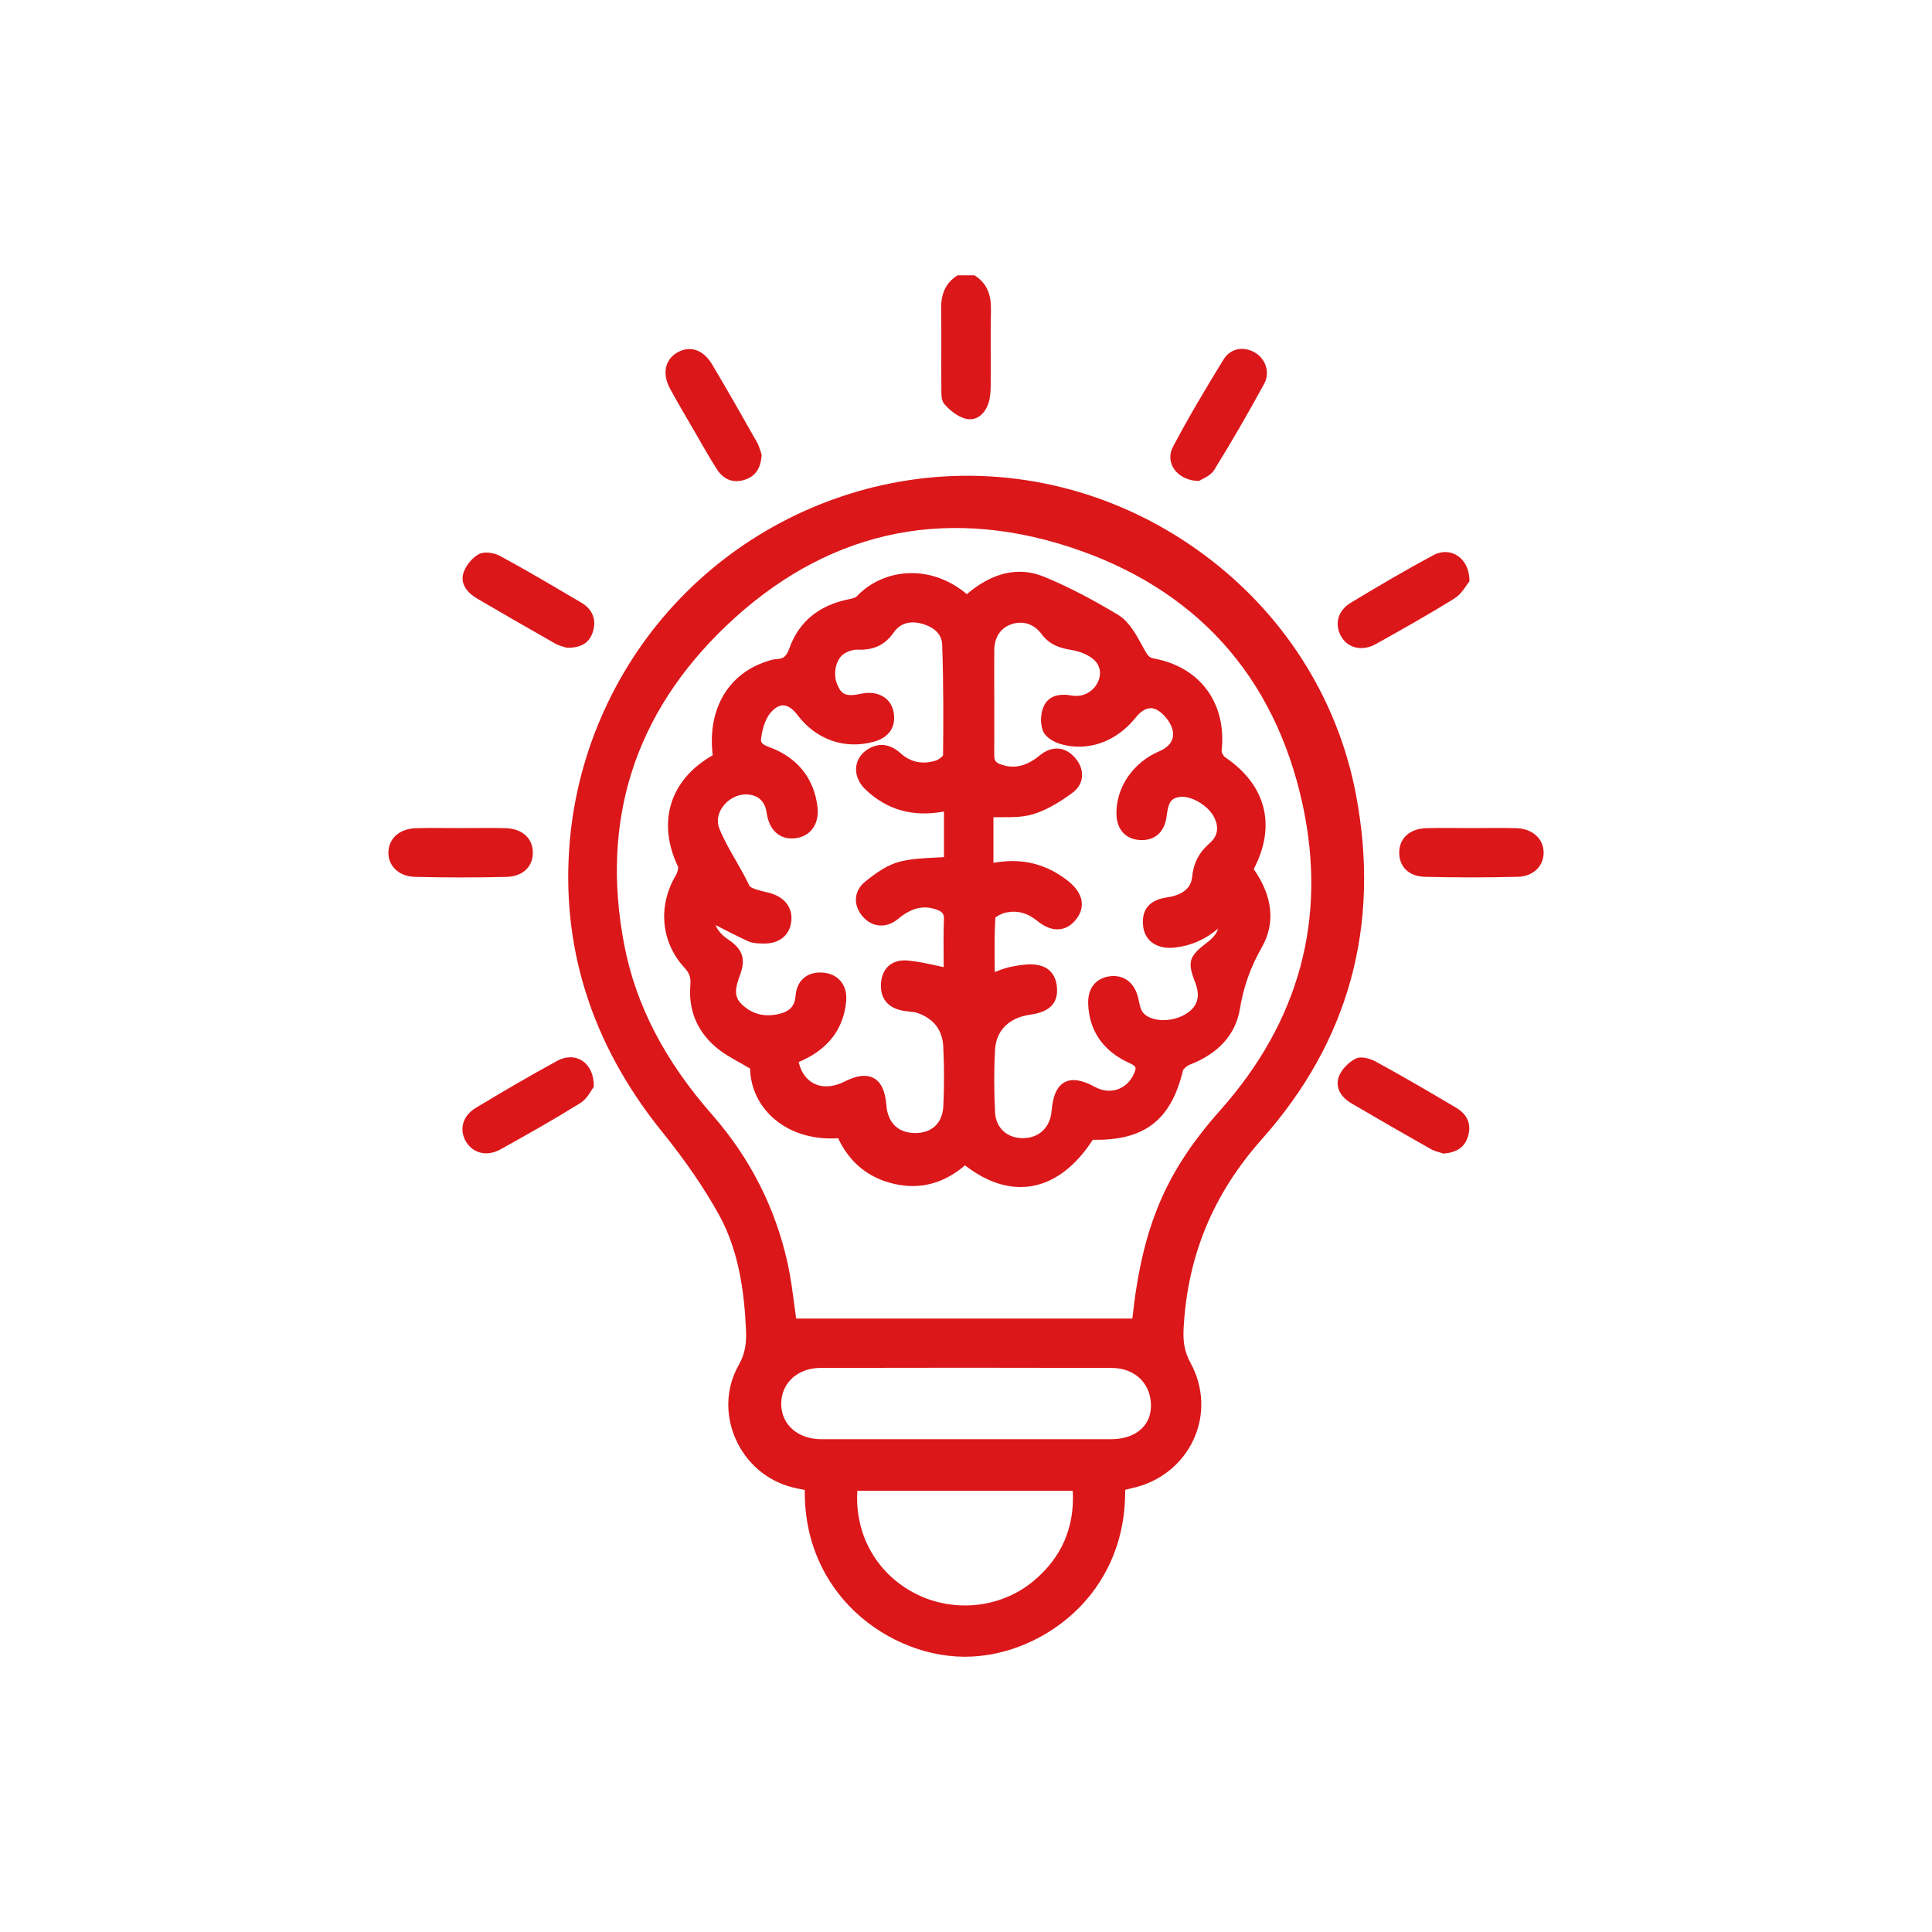 <?xml version="1.0" encoding="utf-8"?>
<!-- Generator: Adobe Illustrator 27.1.1, SVG Export Plug-In . SVG Version: 6.00 Build 0)  -->
<svg version="1.1" id="Layer_1" xmlns="http://www.w3.org/2000/svg" xmlns:xlink="http://www.w3.org/1999/xlink" x="0px" y="0px"
	 viewBox="0 0 800 800" style="enable-background:new 0 0 800 800;" xml:space="preserve">
<style type="text/css">
	.st0{fill:#DB171A;}
</style>
<g>
	<path class="st0" d="M389.79,159.9c0.03,2.49-0.22,5.7,1.16,7.3c2.29,2.68,5.53,5.3,8.83,6.16c4.4,1.15,7.86-1.79,9.39-6.03
		c0.84-2.31,1.03-4.94,1.05-7.43c0.11-10.5-0.12-21.01,0.11-31.51c0.13-6.09-1.48-11.04-6.82-14.39c-2.33,0-4.67,0-7,0
		c-5.35,3.34-6.96,8.3-6.82,14.39C389.9,138.88,389.68,149.39,389.79,159.9z"/>
	<path class="st0" d="M220.64,352.85c-0.12-5.84-4.48-9.76-11.39-9.93c-6.02-0.15-12.05-0.03-18.08-0.03
		c-6.22,0-12.44-0.11-18.66,0.03c-6.92,0.15-11.41,4.03-11.68,9.77c-0.26,5.6,4.13,10.23,10.92,10.4
		c12.63,0.31,25.27,0.31,37.9,0.02C216.65,362.96,220.76,358.71,220.64,352.85z"/>
	<path class="st0" d="M627.86,342.93c-6.22-0.18-12.44-0.04-18.66-0.04c-6.22,0-12.45-0.14-18.66,0.04
		c-6.86,0.2-11.17,4.25-11.16,10.14c0,5.71,3.88,9.83,10.61,10c12.82,0.32,25.66,0.31,38.48,0c6.54-0.16,10.73-4.55,10.72-10.01
		C639.17,347.34,634.63,343.13,627.86,342.93z"/>
	<path class="st0" d="M288.14,179.6c2.92,5.03,5.71,10.15,8.91,14.99c2.58,3.9,6.45,5.57,11.13,4.13c4.62-1.42,6.88-4.79,7.21-10.4
		c-0.45-1.23-0.91-3.36-1.93-5.17c-6.11-10.8-12.25-21.58-18.59-32.25c-3.76-6.32-9.41-7.99-14.67-4.78
		c-4.87,2.97-6.06,8.77-2.76,14.81C280.88,167.22,284.54,173.39,288.14,179.6z"/>
	<path class="st0" d="M496.49,199.18c1.25-0.87,4.75-2.09,6.26-4.54c7.23-11.69,14.11-23.61,20.7-35.68
		c2.66-4.86,0.49-10.55-3.97-13.06c-4.53-2.54-9.9-1.79-12.83,2.95c-7.32,11.87-14.46,23.88-20.97,36.2
		C482.23,191.59,487.37,199.01,496.49,199.18z"/>
	<path class="st0" d="M197.6,247.87c10.69,6.26,21.43,12.46,32.21,18.57c1.8,1.02,3.94,1.46,4.8,1.77
		c6.13,0.16,9.54-2.16,10.93-6.72c1.53-5.06-0.29-9.26-4.82-11.93c-11.17-6.59-22.34-13.22-33.74-19.39
		c-2.42-1.31-6.52-1.91-8.69-0.72c-2.83,1.54-5.58,4.89-6.45,8C190.56,242,193.66,245.57,197.6,247.87z"/>
	<path class="st0" d="M569.71,266.69c10.98-6.14,21.97-12.3,32.64-18.95c2.97-1.86,4.83-5.5,6.12-7.03
		c0.1-9.71-7.86-14.64-14.94-10.83c-11.59,6.23-22.96,12.9-34.22,19.72c-5.53,3.35-6.81,9.12-3.9,14.06
		C558.2,268.39,564.1,269.83,569.71,266.69z"/>
	<path class="st0" d="M230.75,439.26c-11.4,6.2-22.61,12.78-33.73,19.48c-5.57,3.36-6.96,9.1-4.06,13.98
		c2.86,4.81,8.62,6.35,14.24,3.23c11.18-6.2,22.33-12.5,33.18-19.25c2.78-1.73,4.43-5.28,5.51-6.63
		C246.08,439.86,238.26,435.17,230.75,439.26z"/>
	<path class="st0" d="M602.84,458.62c-10.99-6.52-22.04-12.96-33.26-19.09c-2.33-1.27-6.07-2.23-8.12-1.22
		c-2.94,1.45-5.98,4.46-7.07,7.49c-1.69,4.69,1.05,8.64,5.28,11.12c10.87,6.36,21.77,12.65,32.73,18.85
		c1.81,1.02,3.96,1.42,5.38,1.91c5.35-0.49,8.76-2.52,10.13-7.28C609.46,465.07,607.22,461.21,602.84,458.62z"/>
	<path class="st0" d="M522.53,471.69c36.04-40.52,49.16-88.45,38.99-142.46c-7.65-40.61-30.81-76.55-65.23-101.19
		c-34.35-24.59-75.93-35.11-117.09-29.62c-37.07,4.94-71.76,22.52-97.68,49.5c-25.96,27.01-42.12,62.42-45.52,99.69
		c-4,43.99,8.82,84.7,38.13,121c9.68,11.99,17.39,23.24,23.57,34.38c8.71,15.71,10.55,33.71,11.19,47.64
		c0.24,5.16-0.18,9.61-2.97,14.53c-5.21,9.19-5.77,20.18-1.53,30.17c4.37,10.3,12.98,17.77,23.62,20.52c1.6,0.41,3.21,0.71,4.78,1
		c0.15,0.03,0.3,0.05,0.45,0.08c-0.26,23.54,9.83,39.14,18.45,48.13c12.42,12.96,30.13,20.79,47.35,20.96c0.19,0,0.38,0,0.56,0
		c17.1,0,34.75-7.6,47.33-20.4c8.83-8.99,19.18-24.68,18.97-48.7c0.84-0.23,1.7-0.46,2.54-0.64c11.62-2.46,21.02-9.84,25.81-20.24
		c4.65-10.11,4.19-21.66-1.27-31.68c-2.34-4.3-3.18-8.4-2.88-14.13C491.65,520.17,502.26,494.48,522.53,471.69z M427.82,654.78
		c-13.89,11.47-33.99,13.26-50.02,4.44c-15.29-8.41-23.91-24.35-22.79-41.92h89.2C445.04,632.5,439.53,645.1,427.82,654.78z
		 M460.16,595.94c-14.17,0.03-28.35,0.02-42.53,0.01l-17.55,0l-16.97,0c-14.37,0-28.74,0.01-43.12-0.01
		c-9.53-0.02-16.32-5.92-16.51-14.35c-0.09-3.96,1.33-7.65,4-10.38c3-3.08,7.35-4.78,12.24-4.79c21.23-0.05,41.42-0.07,60.83-0.07
		c20.74,0,40.6,0.03,59.87,0.08c4.77,0.01,9.01,1.68,11.95,4.69c2.81,2.88,4.31,6.88,4.22,11.25
		C476.43,590.59,469.97,595.92,460.16,595.94z M468.88,545.98H329.67c-0.29-2.03-0.55-4.06-0.82-6.04
		c-0.73-5.57-1.48-11.32-2.72-16.9c-5.09-22.96-15.6-43.64-31.24-61.45c-19.68-22.41-31.58-45.38-36.38-70.22
		c-9.94-51.51,4.22-95.97,42.11-132.15c20.16-19.26,42.48-31.82,66.32-37.34c23.89-5.53,49.38-4,75.74,4.55
		c25.92,8.41,47.3,21.74,63.52,39.62c16.33,17.99,27.51,40.67,33.25,67.4c10.07,46.94-1.41,89.4-34.11,126.21
		C482.64,485.2,472.99,507.95,468.88,545.98z"/>
	<path class="st0" d="M513.41,417.79c1.5-9.19,4.4-17.33,9.12-25.61c5.65-9.91,4.48-21.06-3.39-32.31
		c9.45-17.99,5.15-34.84-11.91-46.36c-0.71-0.48-1.45-2.06-1.38-2.69c2.13-19.59-8.83-34.56-27.92-38.13
		c-1.94-0.36-2.56-1.03-3.84-3.29c-0.41-0.72-0.82-1.47-1.23-2.23c-2.53-4.63-5.4-9.87-9.82-12.54
		c-11.33-6.83-21.45-12.02-30.93-15.89c-10.35-4.22-21.3-1.7-31.76,7.3c-6.8-5.78-15.06-8.87-23.46-8.72
		c-8.51,0.15-16.59,3.68-22.19,9.68c-0.55,0.59-2.34,0.95-3.19,1.12c-12.4,2.48-20.68,9.29-24.61,20.23
		c-1.21,3.38-2.44,4.45-5.24,4.56c-1.44,0.06-2.81,0.5-4.01,0.9l-0.18,0.06c-16.14,5.24-24.63,20.07-22.35,38.87
		c-0.05,0.03-0.1,0.06-0.16,0.09c-17.57,10.03-23.02,27.65-14.23,45.96c0.23,0.47-0.07,2.29-0.87,3.63
		c-7.6,12.78-6.16,27.87,3.68,38.43c1.98,2.13,2.59,4,2.32,7.13c-0.86,10.02,2.69,18.79,10.26,25.36c3.14,2.73,6.7,4.72,10.48,6.83
		c1.31,0.73,2.66,1.49,3.99,2.28c0.18,7.67,3.39,14.76,9.11,20.07c6.87,6.37,16.54,9.48,27.36,8.81
		c4.78,10.16,12.65,16.53,23.41,18.94c10.58,2.37,20.36-0.23,29.13-7.72c7.72,5.97,15.42,8.97,22.95,8.97
		c1.53,0,3.06-0.12,4.58-0.37c9.49-1.56,18.24-8.18,25.37-19.18c0.13-0.01,0.26-0.01,0.39-0.01c21,0.33,32.03-8.19,36.92-28.62
		c0.16-0.67,1.55-1.98,2.89-2.5C504.53,436.28,511.69,428.32,513.41,417.79z M390.93,354.91c-1.39,0.09-2.79,0.16-4.16,0.23
		c-4.75,0.23-9.66,0.47-14.35,1.7c-5.12,1.34-9.79,4.71-14.08,8.14c-2.29,1.84-3.64,4.16-3.89,6.71c-0.26,2.6,0.67,5.31,2.62,7.64
		c3.98,4.74,9.93,5.22,14.8,1.17c5.58-4.62,10.52-5.81,16.02-3.83c2.36,0.85,3.05,1.77,2.97,3.93c-0.2,5.41-0.16,10.84-0.12,16.08
		c0.01,1.27,0.02,2.54,0.02,3.79c-0.99-0.21-1.98-0.43-2.95-0.64c-4.07-0.89-7.91-1.73-11.91-2.1c-6.26-0.57-10.5,2.9-11.06,9.05
		c-0.6,6.56,2.79,10.76,9.54,11.83c0.69,0.11,1.39,0.18,2.09,0.25c1.24,0.12,2.4,0.24,3.4,0.58c6.76,2.36,10.37,7.04,10.71,13.92
		c0.41,8.33,0.42,16.65,0.03,24.72c-0.34,6.94-4.7,11.09-11.65,11.09c-7.01,0-11.37-4.21-11.94-11.55
		c-0.45-5.8-2.13-9.45-5.13-11.14c-1.18-0.67-2.52-1-4.02-1c-2.3,0-4.99,0.79-8.13,2.36c-4.66,2.35-9.21,2.62-12.8,0.77
		c-3.09-1.59-5.27-4.69-6.23-8.81c0.01,0,0.02-0.01,0.03-0.01c1.09-0.51,2.23-1.03,3.35-1.61c9.87-5.11,15.35-13.09,16.3-23.72
		c0.56-6.34-3.13-11.04-9.19-11.68c-3.34-0.35-6.21,0.38-8.29,2.11c-2.03,1.69-3.24,4.29-3.49,7.5c-0.32,4.15-2.34,6.37-6.75,7.44
		c-6.12,1.47-11.38,0.1-15.63-4.07c-3.16-3.1-2.66-6.6-0.64-11.98c2.51-6.68,1.19-10.68-4.87-14.76c-2.62-1.77-4.37-3.77-5.23-5.97
		c0.34,0.17,0.67,0.35,1.01,0.52c4.03,2.07,8.2,4.21,12.44,6.16c2.01,0.92,4.31,0.94,6.34,0.96l0.31,0c0.06,0,0.11,0,0.17,0
		c6.38,0,10.63-3.65,11.12-9.55c0.46-5.61-3.04-9.9-9.37-11.48c-0.42-0.11-0.87-0.21-1.33-0.32c-2.16-0.51-6.18-1.47-6.72-2.63
		c-1.71-3.67-3.74-7.19-5.7-10.61c-2.54-4.42-4.95-8.6-6.73-13.08c-1.13-2.84-0.63-6.08,1.38-8.9c2.35-3.3,6.24-5.32,9.97-5.17
		c4.72,0.21,7.57,2.81,8.24,7.51c1.03,7.24,5.33,11.23,11.5,10.68c3.05-0.27,5.58-1.55,7.31-3.69c1.94-2.4,2.71-5.67,2.25-9.46
		c-1.35-10.89-7.36-19.05-17.39-23.59c-0.63-0.29-1.31-0.54-1.99-0.8c-3.33-1.27-4.2-1.87-3.97-3.73c0.33-2.63,1.26-7.5,3.84-10.62
		c1.78-2.15,3.62-3.2,5.33-3.18c2.43,0.05,4.57,2.22,5.93,4.03c7.63,10.1,19.33,14.26,31.3,11.12c6.65-1.74,9.72-6.35,8.42-12.64
		c-0.53-2.56-1.92-4.64-4.03-6c-2.51-1.62-5.86-2.09-9.44-1.3c-6.37,1.4-8.08,0.09-9.71-3.6c-2.06-4.64-0.69-10.87,2.87-13.07
		c1.7-1.05,3.86-1.67,5.47-1.61c6.69,0.29,11.35-1.93,15.03-7.21c3.5-5.02,8.93-4.32,11.85-3.46c3.61,1.07,7.96,3.43,8.14,8.63
		c0.59,16.68,0.5,33.22,0.36,45.79c-0.29,0.56-1.78,1.79-2.96,2.17c-5.52,1.76-10.47,0.73-14.7-3.07c-4.06-3.64-8.31-4.35-12.65-2.1
		c-3.14,1.63-5.19,4.37-5.63,7.52c-0.47,3.4,0.94,6.94,3.87,9.7c8.99,8.47,19.62,11.45,32.45,9.07V354.91z M500.12,390.04
		c-7.96,6.04-8.58,8.12-5.12,17.05c2.24,5.78,0.71,10.2-4.56,13.12c-6.09,3.38-14.53,2.79-17.37-1.22c-0.78-1.1-1.14-2.81-1.49-4.46
		c-0.1-0.47-0.2-0.94-0.3-1.39c-1.47-6.28-6.02-9.67-11.83-8.88c-5.72,0.79-9.03,4.99-8.86,11.25c0.32,11.3,6.29,19.87,17.26,24.76
		c1.3,0.58,2.09,1.17,2.29,1.72c0.26,0.72-0.33,2.09-0.8,3.05c-1.46,3.01-3.87,5.18-6.79,6.11c-2.93,0.93-6.17,0.56-9.12-1.06
		c-5.4-2.96-9.52-3.6-12.58-1.96c-3.16,1.7-4.88,5.51-5.42,12c-0.55,6.57-5.02,10.95-11.4,11.15c-6.87,0.21-11.66-4.1-12-10.74
		c-0.46-8.95-0.47-17.62-0.02-25.77c0.44-8.07,5.79-13.4,14.66-14.63c8.27-1.14,11.84-5.09,10.9-12.06
		c-0.56-4.12-2.95-8.76-10.92-8.76c-0.81,0-1.68,0.05-2.62,0.15c-2.69,0.3-5.04,0.72-7.19,1.3c-1.61,0.44-3.13,1.03-4.9,1.72
		c-0.01,0-0.03,0.01-0.04,0.02c-0.01-1.24-0.02-2.48-0.03-3.72c-0.05-6.49-0.1-12.63,0.29-18.81c0.54-0.6,2.62-1.74,4.38-2.11
		c4.66-0.99,8.89,0.13,12.94,3.43c3.22,2.62,6.35,3.79,9.32,3.47c2.56-0.27,4.82-1.62,6.72-4c4.13-5.17,3-10.95-3.11-15.85
		c-8.63-6.92-18.52-9.57-29.4-7.88c-0.54,0.08-1.08,0.15-1.65,0.21v-18.86c1.17-0.02,2.36-0.01,3.51-0.01
		c4.19,0.02,8.51,0.04,12.55-1.13c5.03-1.46,10.28-4.28,16.54-8.88c2.33-1.71,3.73-3.95,4.04-6.45c0.33-2.65-0.6-5.45-2.62-7.88
		c-4.07-4.92-9.71-5.43-14.73-1.32c-5.57,4.56-10.52,5.76-16.05,3.88c-2.29-0.78-2.94-1.67-2.92-3.96
		c0.06-7.71,0.04-15.54,0.02-23.11c-0.02-6.63-0.04-13.49,0-20.24c0.03-5.33,2.59-9.26,7.03-10.78c4.84-1.66,9.43-0.17,12.6,4.1
		c3.51,4.72,8.21,5.84,12.33,6.52c3.49,0.57,6.88,2,9.05,3.82c2.82,2.36,3.55,5.99,1.9,9.46c-1.96,4.15-6.3,6.4-10.79,5.6
		c-5.81-1.04-9.71,0.43-11.58,4.35c-1.36,2.84-1.56,6.98-0.47,10.07c1.05,2.98,4.89,4.88,7,5.54c11.25,3.5,23.29-0.63,31.43-10.77
		c2.1-2.62,4.21-3.95,6.28-3.95c0.01,0,0.02,0,0.03,0c2.69,0.02,5.07,2.35,6.6,4.31c2.23,2.85,3.07,5.64,2.45,8.07
		c-0.59,2.27-2.47,4.14-5.45,5.42c-10.87,4.63-17.86,14.74-17.82,25.74c0.03,6.58,3.67,10.71,9.76,11.05
		c5.91,0.33,9.99-3.1,10.91-9.19l0.13-0.88c0.67-4.61,1.2-7.04,5.06-7.73c4.67-0.84,11.86,3.21,14.5,8.18
		c1.55,2.92,2.52,7.17-1.67,10.84c-4.53,3.96-6.8,8.34-7.36,14.19c-0.61,6.32-7.27,7.91-10.1,8.29
		c-7.63,1.04-11.04,5.14-10.14,12.18c0.77,6.07,5.92,9.47,13.13,8.64c6.69-0.77,12.47-3.28,17.88-7.82
		C503.75,386.59,502.37,388.32,500.12,390.04z"/>
</g>
</svg>
